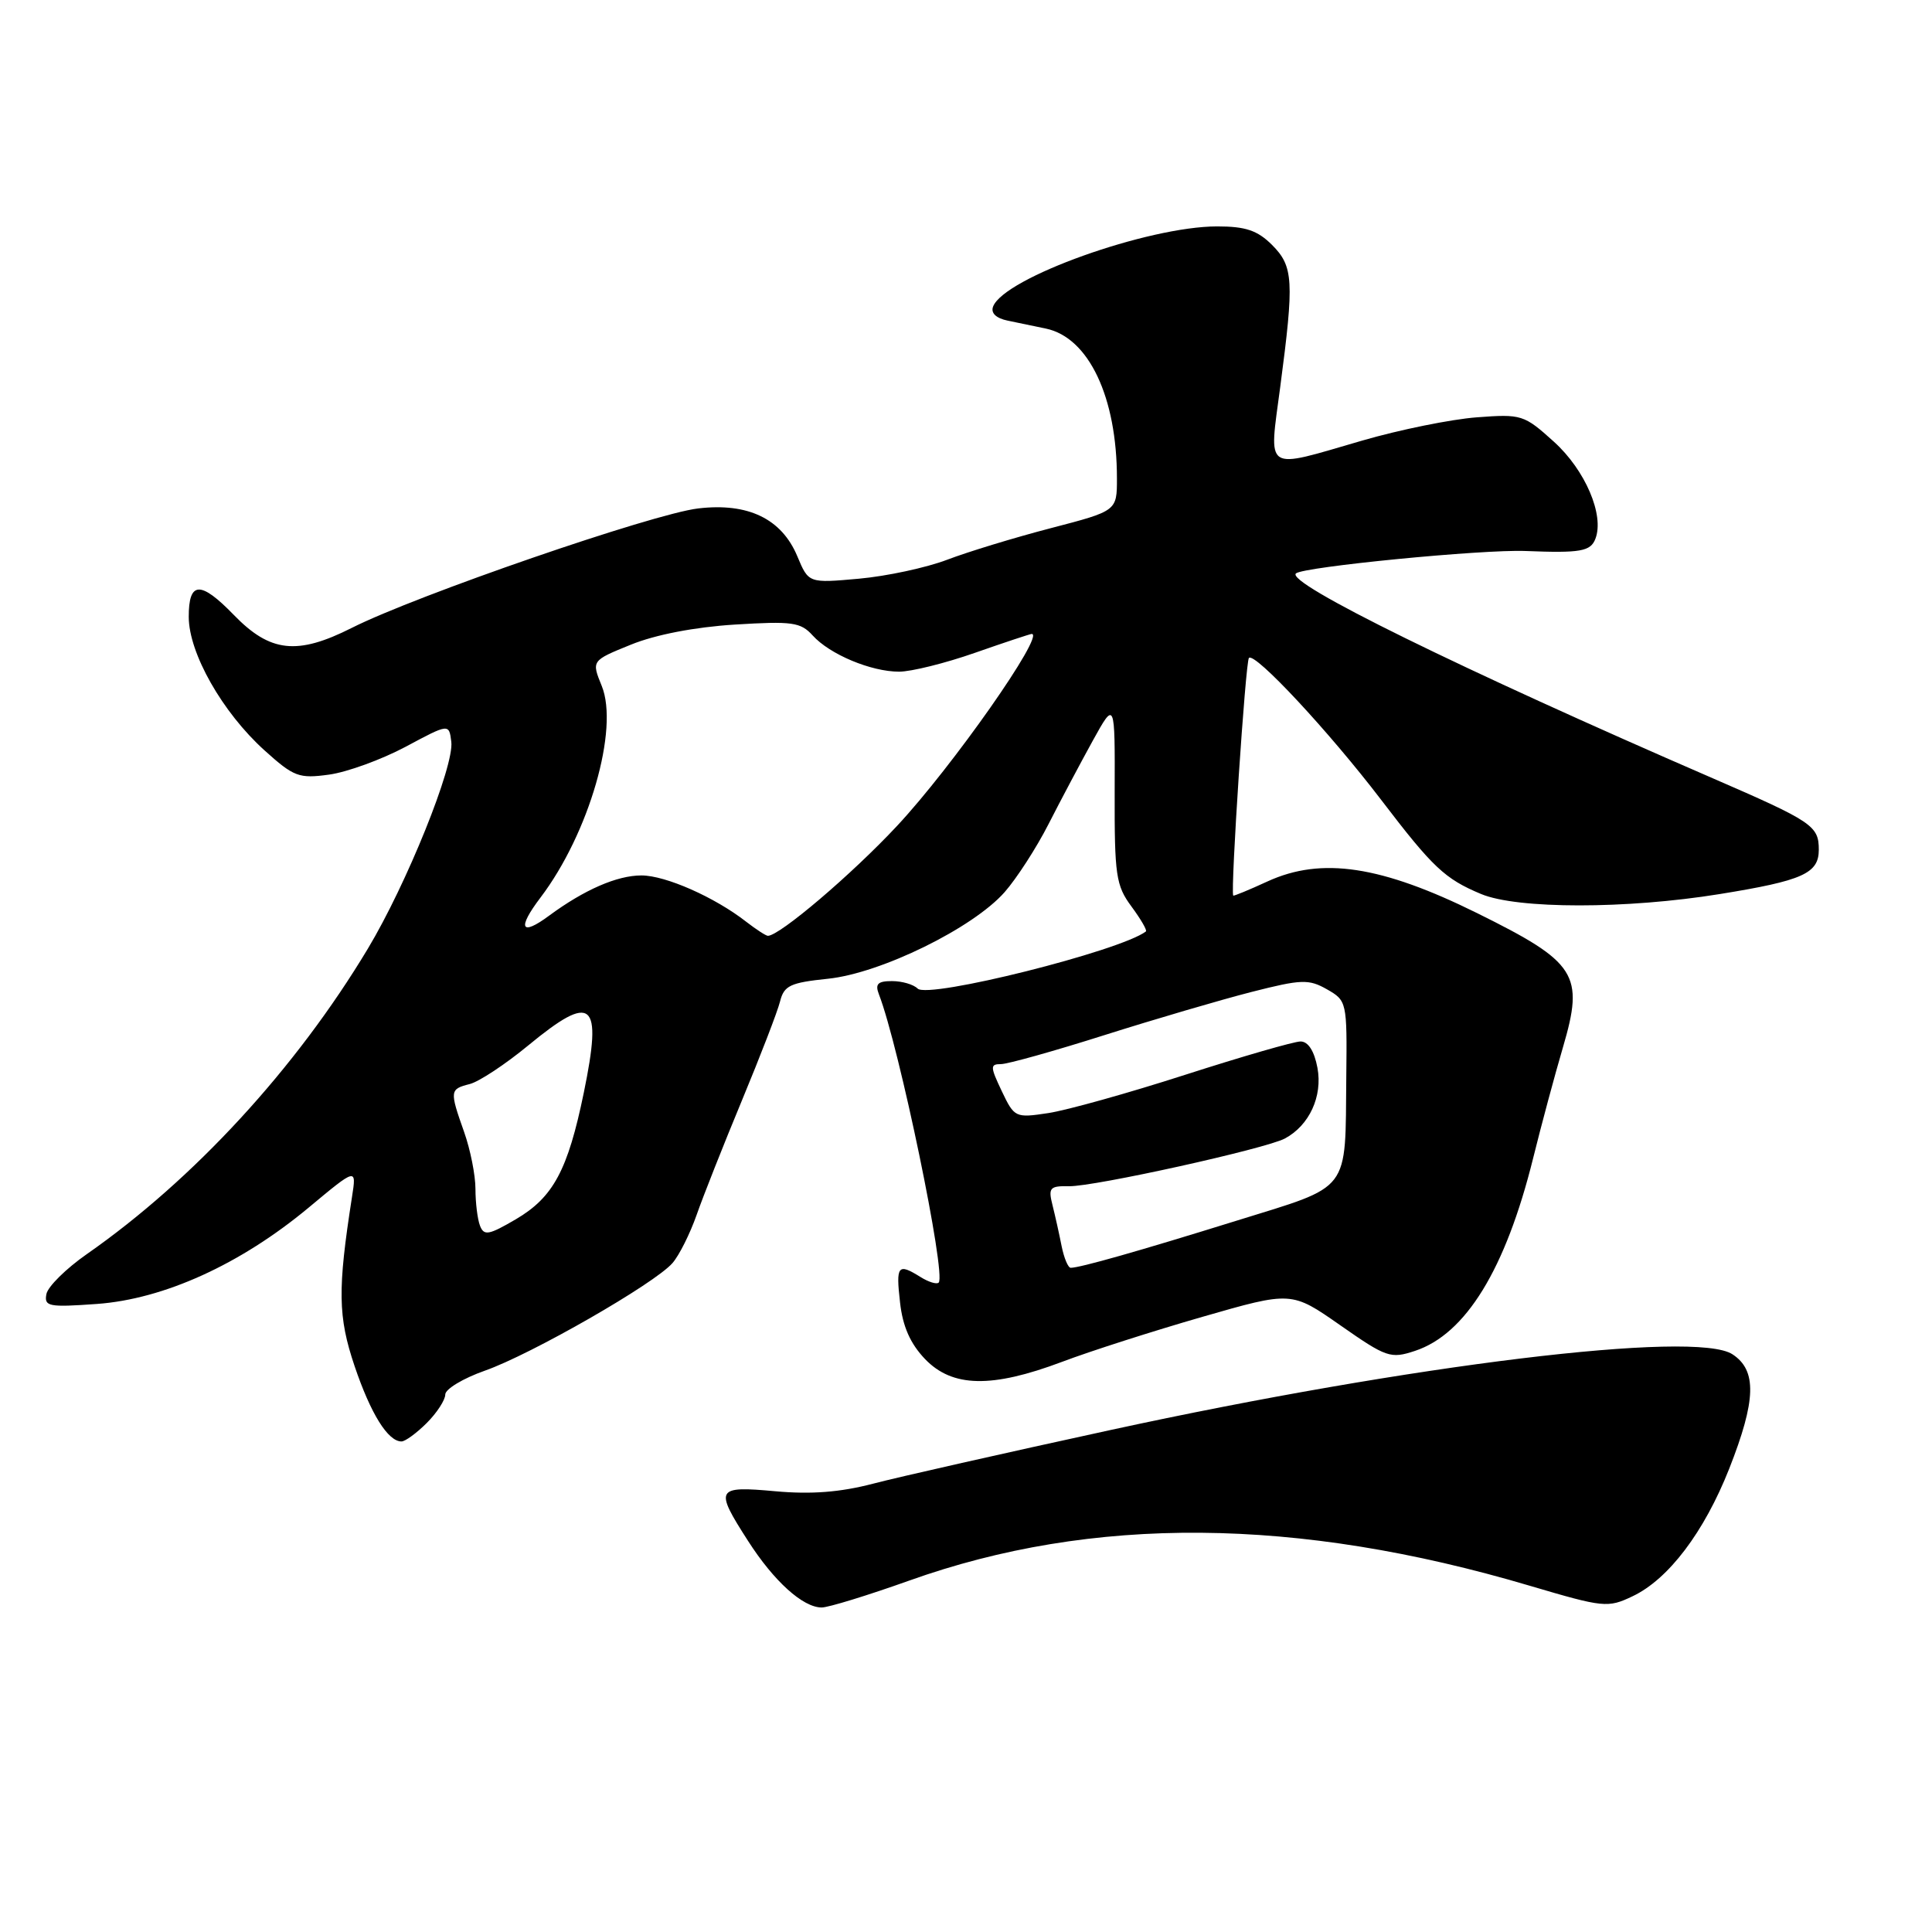 <?xml version="1.0" encoding="UTF-8" standalone="no"?>
<!DOCTYPE svg PUBLIC "-//W3C//DTD SVG 1.1//EN" "http://www.w3.org/Graphics/SVG/1.1/DTD/svg11.dtd" >
<svg xmlns="http://www.w3.org/2000/svg" xmlns:xlink="http://www.w3.org/1999/xlink" version="1.1" viewBox="0 0 256 256">
 <g >
 <path fill="currentColor"
d=" M 120.44 209.45 C 144.74 200.76 171.86 200.98 202.70 210.12 C 212.51 213.02 213.04 213.08 216.33 211.51 C 221.08 209.26 225.81 203.01 229.13 194.61 C 232.70 185.54 232.82 181.58 229.56 179.45 C 224.66 176.23 187.03 180.82 147.17 189.48 C 133.24 192.51 119.06 195.71 115.67 196.60 C 111.34 197.73 107.48 198.03 102.75 197.60 C 94.84 196.88 94.65 197.22 99.12 204.18 C 102.55 209.53 106.39 213.00 108.88 213.00 C 109.77 213.00 114.97 211.40 120.44 209.45 Z  M 56.55 188.55 C 57.90 187.20 59.00 185.50 59.00 184.78 C 59.00 184.06 61.36 182.64 64.25 181.62 C 70.38 179.47 86.77 170.07 89.11 167.36 C 90.00 166.34 91.43 163.47 92.30 161.00 C 93.16 158.53 95.87 151.69 98.31 145.81 C 100.75 139.93 103.03 134.03 103.36 132.70 C 103.89 130.59 104.70 130.21 109.70 129.69 C 116.71 128.97 128.93 122.97 133.12 118.21 C 134.71 116.40 137.33 112.35 138.93 109.21 C 140.53 106.07 143.17 101.10 144.79 98.16 C 147.74 92.83 147.74 92.83 147.70 104.94 C 147.67 115.98 147.87 117.34 149.92 120.11 C 151.16 121.79 152.02 123.27 151.84 123.42 C 148.45 126.01 122.99 132.39 121.59 130.99 C 121.04 130.44 119.52 130.00 118.19 130.00 C 116.31 130.00 115.93 130.38 116.46 131.75 C 119.15 138.69 125.41 168.92 124.38 169.95 C 124.12 170.21 123.04 169.88 121.97 169.21 C 118.97 167.34 118.70 167.67 119.26 172.58 C 119.61 175.76 120.62 178.04 122.57 180.08 C 126.19 183.85 131.40 183.96 140.73 180.45 C 144.45 179.04 152.82 176.36 159.32 174.49 C 171.13 171.09 171.13 171.09 177.60 175.61 C 183.71 179.88 184.26 180.07 187.49 179.00 C 194.22 176.78 199.49 168.19 203.14 153.50 C 204.23 149.10 206.01 142.47 207.10 138.77 C 209.94 129.10 208.93 127.53 195.74 121.00 C 183.03 114.71 175.12 113.51 167.96 116.79 C 165.51 117.92 163.46 118.76 163.41 118.67 C 163.03 118.00 165.04 87.63 165.49 87.18 C 166.28 86.39 176.08 96.91 183.00 105.97 C 189.86 114.96 191.44 116.45 196.25 118.46 C 201.06 120.47 215.52 120.47 227.86 118.47 C 238.87 116.69 241.00 115.74 241.00 112.59 C 241.00 109.42 240.16 108.86 226.96 103.13 C 193.49 88.62 170.30 77.22 171.72 75.98 C 172.73 75.10 196.45 72.78 202.14 73.01 C 209.41 73.30 210.76 73.07 211.40 71.39 C 212.61 68.25 210.05 62.28 205.90 58.53 C 201.94 54.95 201.62 54.85 195.66 55.30 C 192.27 55.56 185.45 56.94 180.50 58.38 C 167.33 62.20 168.13 62.73 169.64 51.25 C 171.50 37.17 171.39 35.30 168.55 32.45 C 166.62 30.53 165.05 30.00 161.28 30.00 C 152.10 30.00 133.05 36.81 131.59 40.62 C 131.26 41.48 131.98 42.17 133.54 42.49 C 134.89 42.77 137.16 43.24 138.59 43.54 C 144.26 44.73 148.00 52.62 148.00 63.40 C 148.00 67.70 148.00 67.70 139.25 69.98 C 134.44 71.23 128.25 73.12 125.50 74.17 C 122.75 75.22 117.49 76.35 113.82 76.68 C 107.14 77.28 107.14 77.28 105.65 73.71 C 103.57 68.74 99.13 66.59 92.52 67.37 C 86.52 68.07 55.17 78.88 46.61 83.20 C 39.38 86.85 35.80 86.45 30.99 81.49 C 26.56 76.92 25.00 76.99 25.01 81.75 C 25.02 86.55 29.47 94.39 35.04 99.42 C 38.94 102.94 39.61 103.19 43.61 102.64 C 46.00 102.31 50.55 100.65 53.73 98.96 C 59.50 95.87 59.50 95.87 59.80 98.29 C 60.20 101.49 53.88 117.15 48.74 125.71 C 39.21 141.58 25.68 156.28 11.50 166.18 C 8.75 168.10 6.34 170.48 6.15 171.47 C 5.83 173.12 6.44 173.24 12.84 172.78 C 21.72 172.14 31.86 167.53 40.88 160.03 C 47.25 154.72 47.25 154.72 46.64 158.61 C 44.72 170.90 44.78 174.47 46.98 181.00 C 49.12 187.33 51.40 191.00 53.20 191.00 C 53.69 191.00 55.20 189.90 56.55 188.55 Z  M 140.67 165.12 C 140.36 163.53 139.81 161.08 139.46 159.68 C 138.88 157.39 139.10 157.13 141.66 157.18 C 144.99 157.24 167.69 152.22 170.25 150.86 C 173.49 149.13 175.27 145.27 174.57 141.50 C 174.15 139.26 173.34 138.00 172.33 138.00 C 171.47 138.00 164.59 139.99 157.06 142.41 C 149.52 144.84 141.35 147.12 138.90 147.49 C 134.54 148.15 134.41 148.09 132.74 144.58 C 131.20 141.34 131.19 141.00 132.63 141.00 C 133.51 141.00 139.69 139.27 146.37 137.15 C 153.04 135.04 161.80 132.47 165.83 131.44 C 172.46 129.75 173.41 129.72 175.83 131.09 C 178.46 132.59 178.50 132.76 178.39 142.66 C 178.23 158.21 179.16 156.99 163.78 161.77 C 150.82 165.80 143.13 167.98 141.88 167.99 C 141.53 168.00 140.99 166.70 140.67 165.12 Z  M 63.60 162.41 C 63.27 161.55 63.00 159.35 63.00 157.54 C 63.00 155.73 62.33 152.34 61.50 150.00 C 59.56 144.51 59.59 144.32 62.25 143.64 C 63.49 143.32 66.97 141.02 69.99 138.53 C 78.53 131.49 79.86 132.62 77.36 144.77 C 75.24 155.07 73.31 158.65 68.35 161.56 C 64.76 163.66 64.13 163.78 63.60 162.41 Z  M 98.88 122.14 C 94.72 118.89 88.19 116.00 84.99 116.00 C 81.76 116.00 77.41 117.90 72.76 121.33 C 69.01 124.11 68.50 123.04 71.62 118.93 C 78.05 110.46 82.06 96.58 79.73 90.88 C 78.37 87.54 78.37 87.54 83.60 85.42 C 86.84 84.10 92.07 83.09 97.36 82.76 C 104.97 82.29 106.09 82.44 107.68 84.20 C 109.95 86.71 115.42 89.00 119.14 89.00 C 120.73 89.00 125.26 87.88 129.19 86.50 C 133.13 85.12 136.51 84.00 136.71 84.00 C 138.53 84.00 126.16 101.63 118.86 109.44 C 112.87 115.86 103.30 124.00 101.75 124.00 C 101.49 124.00 100.20 123.16 98.88 122.14 Z "/>
</g>
</svg>